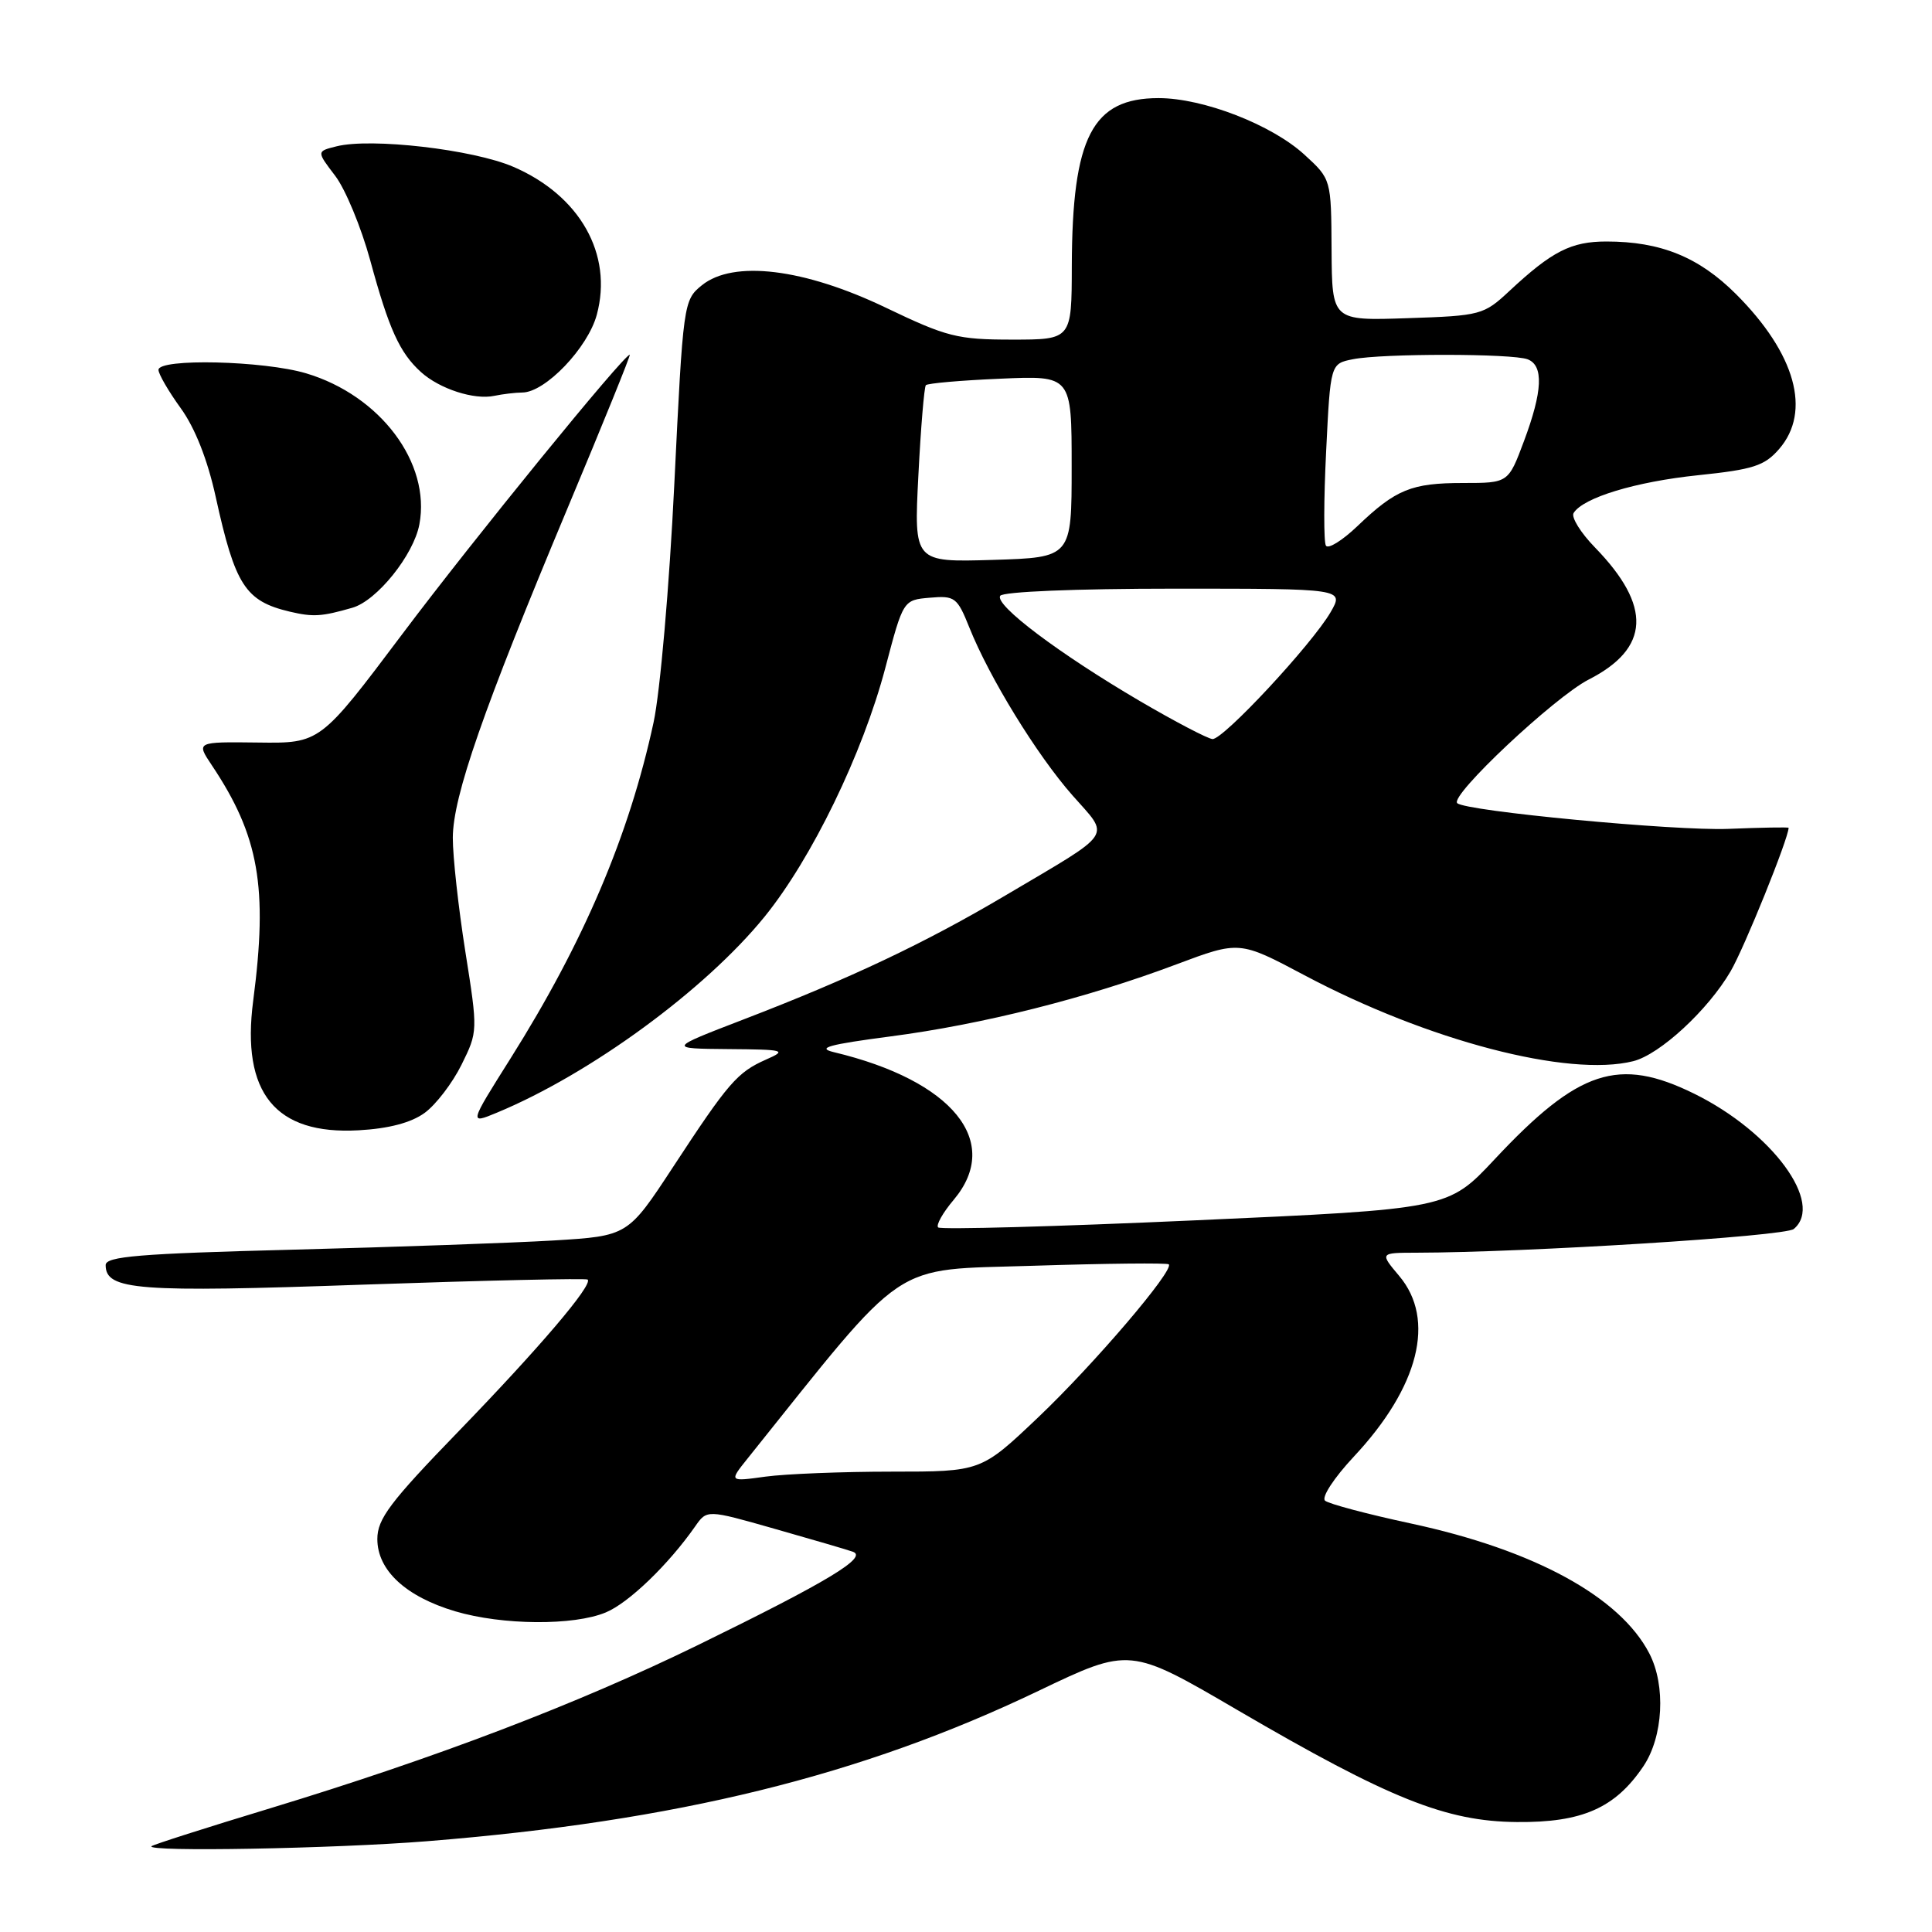 <?xml version="1.0" encoding="UTF-8" standalone="no"?>
<!DOCTYPE svg PUBLIC "-//W3C//DTD SVG 1.1//EN" "http://www.w3.org/Graphics/SVG/1.1/DTD/svg11.dtd" >
<svg xmlns="http://www.w3.org/2000/svg" xmlns:xlink="http://www.w3.org/1999/xlink" version="1.1" viewBox="0 0 256 256">
 <g >
 <path fill="currentColor"
d=" M 56.60 243.97 C 89.65 241.32 114.10 235.31 137.60 224.05 C 149.71 218.26 149.71 218.26 163.95 226.58 C 184.11 238.35 191.59 241.35 201.00 241.43 C 209.65 241.51 214.02 239.58 217.75 234.05 C 220.39 230.13 220.75 223.36 218.55 219.10 C 214.66 211.58 203.31 205.39 187.00 201.88 C 181.22 200.64 176.09 199.28 175.58 198.85 C 175.07 198.41 176.74 195.85 179.39 193.01 C 188.03 183.78 190.27 174.85 185.41 169.08 C 182.82 166.00 182.82 166.00 187.66 165.99 C 202.31 165.96 236.52 163.82 237.68 162.85 C 241.77 159.46 234.81 150.00 224.49 144.92 C 214.47 139.99 209.16 141.73 198.03 153.63 C 191.88 160.20 191.88 160.20 158.37 161.70 C 139.95 162.53 124.62 162.95 124.31 162.64 C 124.00 162.34 124.93 160.68 126.38 158.97 C 132.83 151.29 126.24 143.18 110.50 139.42 C 108.15 138.86 109.77 138.41 118.00 137.33 C 130.18 135.74 143.98 132.26 155.86 127.79 C 164.23 124.65 164.23 124.65 172.86 129.23 C 189.19 137.90 207.82 142.77 216.42 140.61 C 219.95 139.72 226.33 133.83 229.32 128.69 C 231.15 125.55 236.98 111.11 237.00 109.69 C 237.00 109.59 233.40 109.65 229.00 109.83 C 221.92 110.11 194.16 107.48 193.09 106.42 C 192.08 105.42 205.99 92.36 210.50 90.05 C 218.64 85.90 218.91 80.33 211.34 72.54 C 209.44 70.59 208.17 68.53 208.51 67.98 C 209.77 65.94 216.72 63.83 225.00 62.97 C 232.32 62.21 233.81 61.73 235.75 59.49 C 240.05 54.52 237.92 46.86 230.03 38.97 C 225.11 34.06 220.05 32.00 212.86 32.00 C 208.18 32.00 205.65 33.29 200.00 38.56 C 196.60 41.73 196.21 41.84 186.50 42.16 C 176.50 42.50 176.50 42.50 176.44 33.12 C 176.39 23.74 176.39 23.74 172.85 20.50 C 168.51 16.52 159.43 13.00 153.52 13.00 C 144.73 13.00 142.07 18.15 142.02 35.25 C 142.00 45.00 142.00 45.00 134.10 45.00 C 126.86 45.00 125.45 44.64 117.38 40.77 C 106.54 35.57 97.17 34.43 93.00 37.80 C 90.57 39.77 90.52 40.12 89.35 64.15 C 88.69 77.71 87.47 91.70 86.60 95.73 C 83.36 110.72 77.35 124.83 67.66 140.23 C 62.16 148.96 62.16 148.96 65.83 147.44 C 78.24 142.29 93.44 131.16 101.31 121.47 C 107.57 113.75 114.31 99.86 117.31 88.50 C 119.68 79.50 119.68 79.50 123.21 79.20 C 126.52 78.91 126.84 79.15 128.44 83.14 C 131.10 89.80 137.39 100.03 142.09 105.37 C 147.12 111.08 147.84 110.00 133.26 118.63 C 122.61 124.94 112.66 129.65 98.50 135.09 C 88.50 138.94 88.50 138.94 96.50 139.01 C 104.01 139.07 104.32 139.16 101.50 140.40 C 97.70 142.08 96.50 143.46 89.18 154.64 C 83.19 163.77 83.19 163.77 73.34 164.37 C 67.93 164.69 52.36 165.24 38.75 165.59 C 18.43 166.11 14.00 166.48 14.00 167.63 C 14.00 170.96 18.18 171.28 48.17 170.22 C 64.30 169.66 77.67 169.36 77.87 169.55 C 78.59 170.24 71.46 178.61 60.79 189.63 C 51.69 199.02 50.00 201.26 50.00 203.93 C 50.00 208.07 53.76 211.56 60.33 213.51 C 66.59 215.36 76.03 215.43 80.28 213.65 C 83.31 212.39 88.57 207.32 92.11 202.26 C 93.67 200.02 93.67 200.02 102.59 202.56 C 107.49 203.95 112.17 205.32 113.00 205.61 C 115.06 206.33 109.71 209.56 92.50 217.97 C 76.47 225.80 57.79 232.92 35.79 239.61 C 27.38 242.16 20.31 244.42 20.08 244.63 C 19.21 245.41 44.26 244.96 56.60 243.97 Z  M 56.26 147.47 C 57.75 146.39 59.95 143.51 61.15 141.09 C 63.32 136.70 63.33 136.62 61.66 126.09 C 60.74 120.26 59.99 113.47 60.00 111.00 C 60.02 105.52 64.03 94.02 75.24 67.25 C 79.91 56.11 83.60 47.00 83.45 47.00 C 82.66 47.00 62.75 71.44 53.32 84.00 C 42.42 98.50 42.42 98.50 34.20 98.39 C 25.99 98.29 25.99 98.29 28.06 101.39 C 34.32 110.75 35.52 117.55 33.55 132.60 C 31.95 144.82 36.48 150.39 47.52 149.77 C 51.50 149.55 54.47 148.77 56.26 147.47 Z  M 46.69 80.53 C 49.94 79.60 54.81 73.54 55.57 69.48 C 57.10 61.34 50.39 52.40 40.57 49.47 C 34.95 47.79 21.00 47.46 21.00 49.01 C 21.00 49.56 22.33 51.85 23.95 54.09 C 25.84 56.70 27.50 60.91 28.58 65.83 C 31.16 77.57 32.50 79.65 38.41 81.05 C 41.50 81.77 42.59 81.71 46.69 80.53 Z  M 69.22 52.01 C 72.25 51.99 77.90 46.09 79.08 41.70 C 81.24 33.69 76.84 25.90 68.01 22.10 C 62.67 19.80 49.17 18.24 44.59 19.39 C 41.94 20.05 41.94 20.05 44.41 23.29 C 45.77 25.07 47.86 30.12 49.06 34.51 C 51.54 43.63 52.96 46.75 55.79 49.31 C 58.25 51.53 62.83 53.02 65.50 52.45 C 66.60 52.22 68.27 52.02 69.22 52.01 Z  M 99.05 193.27 C 120.52 166.47 117.75 168.34 136.92 167.72 C 146.58 167.41 154.66 167.33 154.87 167.53 C 155.62 168.29 144.94 180.80 137.56 187.81 C 129.99 195.00 129.99 195.00 118.14 195.00 C 111.61 195.00 104.10 195.30 101.44 195.66 C 96.60 196.33 96.60 196.33 99.05 193.27 Z  M 151.05 92.90 C 140.31 86.60 131.78 80.17 132.53 78.95 C 132.87 78.40 142.53 78.00 155.62 78.00 C 178.11 78.00 178.11 78.00 176.31 81.12 C 173.82 85.40 162.08 98.02 160.66 97.93 C 160.02 97.88 155.70 95.62 151.05 92.90 Z  M 121.69 63.00 C 122.01 56.67 122.46 51.30 122.68 51.04 C 122.90 50.79 127.34 50.40 132.54 50.18 C 142.00 49.76 142.00 49.76 142.00 61.82 C 142.00 73.87 142.00 73.87 131.55 74.19 C 121.10 74.50 121.10 74.50 121.69 63.00 Z  M 175.69 72.30 C 175.39 71.82 175.40 66.20 175.72 59.81 C 176.29 48.19 176.29 48.19 179.27 47.60 C 183.16 46.82 200.38 46.83 202.42 47.61 C 204.56 48.43 204.41 51.84 201.93 58.46 C 199.86 64.00 199.86 64.00 193.86 64.00 C 187.03 64.00 184.96 64.84 179.87 69.71 C 177.87 71.62 175.99 72.79 175.69 72.30 Z "/>
</g>
</svg>